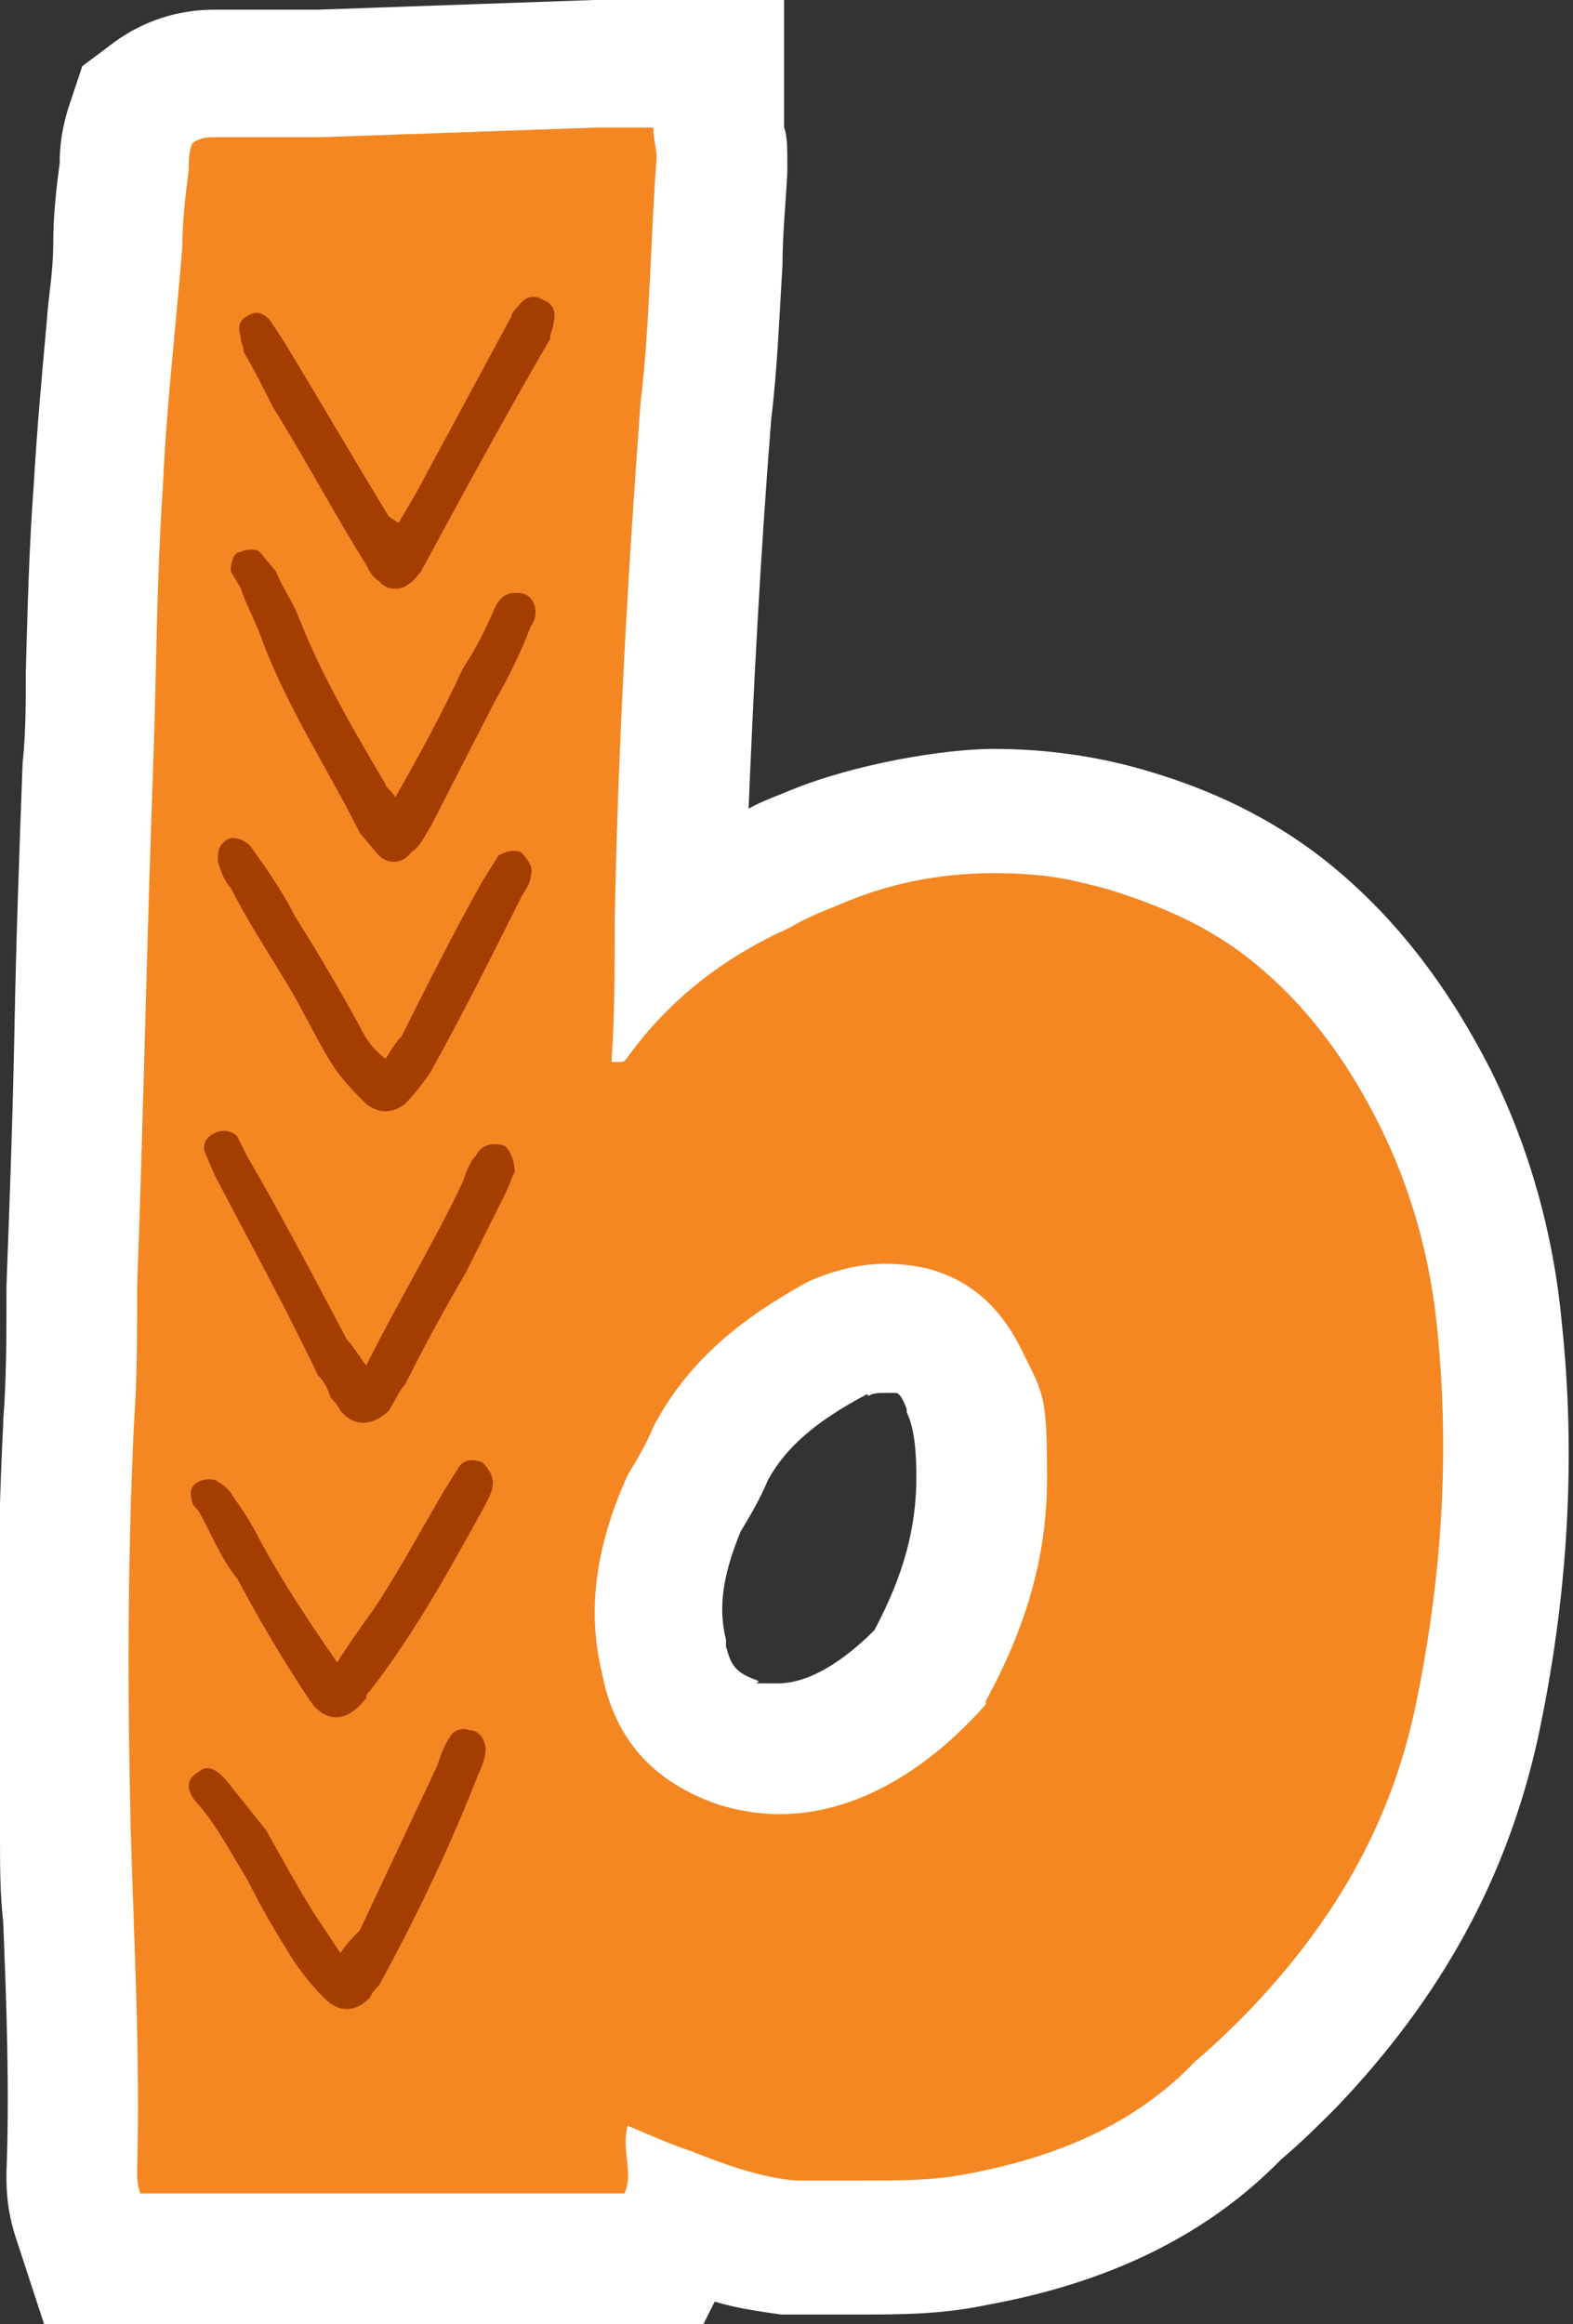 <?xml version="1.0" encoding="UTF-8"?>
<svg id="Layer_1" data-name="Layer 1" xmlns="http://www.w3.org/2000/svg" version="1.1" viewBox="0 0 97.5 144">
  <rect x="0" y="0" width="97.5" height="144" fill="#333333" stroke="none"/>
  <defs>
    <style>
      .cls-1 {
        fill: #f48722;
      }

      .cls-1, .cls-2, .cls-3 {
        stroke-width: 0px;
      }

      .cls-2 {
        fill: #a33e00;
      }

      .cls-3 {
        fill: #fff;
      }
    </style>
  </defs>
  <g id="Layer_1-2" data-name="Layer 1-2">
    <g>
      <path class="cls-1" d="M5.8,140l-.9-2.7c-.4-1.2-.4-2.1-.4-2.7h0c0-5.4,0-10.7-.2-15.8,0-1.7,0-3.5-.2-5.2-.2-9.6-.2-17.6.2-25.3.2-2.8.2-5.6.2-8.4h0c.2-5.5.4-11,.5-16.3s.3-10.8.5-16.2c0-1.9,0-3.8.2-5.6,0-3.8.2-7.7.5-11.6,0-3.2.4-6.6.8-9.8.2-1.6.3-3.3.4-4.9,0-1.7.2-3.3.4-4.9,0-.7,0-1.5.4-2.6l.4-1.2,1-.7c1.1-.8,2.4-1.2,3.8-1.2s.5,0,.7,0h6.9c5.4-.2,10.8-.4,16.1-.6h7.5v4.2c0,.4.2.9.2,1.6v.3c-.2,2-.3,4-.4,6,0,3-.3,6.2-.7,9.3-.9,12-1.4,22.1-1.6,31.5,1.5-1.1,3.2-2,4.9-2.8,1.2-.7,2.3-1.2,3.4-1.6,3.6-1.5,7.3-2.3,11.2-2.3s5.5.4,8.2,1.2c2.9.9,6.5,2.2,9.9,4.9,3.8,3,6.9,6.8,9.3,11.8,2.2,4.3,3.6,9.3,4,14.2.8,7.9.3,16.2-1.5,24.6-1.7,7.7-5.4,14.5-11.4,20.8-1,1.1-2.1,2.1-3.3,3.2-4,4.1-9.3,6.7-16.2,8-2.5.4-4.9.5-7,.5h-4.7c-2.3-.2-4.5-.9-6.5-1.7v.3l-1.1,2.2H5.8v-.5ZM45.8,108c.8.3,1.7.4,2.5.4,3.9,0,7.3-2.8,9.3-4.9h0c2.3-4.2,3.3-8,3.3-11.9s0-4.1-1-5.8h0c-.8-2-1.9-2.9-3.4-3.3-.5,0-1.1-.2-1.6-.2-1,0-2,.2-2.9.7-4,2.2-6.3,4.3-7.8,7.2-.5,1.1-1.1,2.2-1.7,3.1-1.6,3.5-2,6.5-1.3,9.4v.2c.6,2.7,1.9,4.2,4.6,5.2h0Z"/>
      <path class="cls-3" d="M40.5,8c0,.6.2,1.2.2,1.8-.4,5.2-.4,10.2-1,15.2-.8,10.8-1.4,21.4-1.6,32.2,0,3,0,5.8-.2,8.6h.4c.3,0,.4,0,.6-.3,2.6-3.6,6-6.2,10-8,1-.6,2-1,3-1.4,3.2-1.4,6.4-2,9.7-2s4.8.4,7.1,1c3.2,1,6,2.2,8.6,4.2,3.6,2.8,6.2,6.4,8.2,10.4s3.2,8.4,3.6,12.8c.8,8,.2,15.8-1.4,23.4-1.6,7.4-5.2,13.4-10.4,18.8-1,1-2,2-3.2,3-3.8,4-8.8,6-14.2,7-2,.4-4.2.4-6.3.4h-4.3c-2.2-.2-4.4-1-6.4-1.8-1.2-.4-2.6-1-4-1.6-.4,1.6.4,3-.2,4.2H8.7c-.2-.6-.2-1-.2-1.4.2-7.2-.2-14.2-.4-21.2-.2-8.4-.2-16.6.2-25,.2-2.8.2-5.8.2-8.6.4-10.8.6-21.6,1-32.4.2-5.8.2-11.4.6-17.2.2-4.8.8-9.8,1.2-14.8,0-1.6.2-3.2.4-4.8,0-.6,0-1,.2-1.6.5-.4,1-.4,1.4-.4h6.6c5.8-.2,11.6-.4,17.2-.6h3.4M48.3,112.4c5.4,0,9.9-3.5,12.8-6.8v-.2c2.4-4.4,3.8-8.8,3.8-13.8s-.2-5.2-1.4-7.6c-1.2-2.6-3-4.6-6-5.4-.9-.2-1.7-.3-2.6-.3-1.6,0-3.2.4-4.8,1.1-4,2.2-7.4,4.8-9.6,9-.4,1-1,2-1.6,3-1.8,4-2.6,8-1.6,12.2.8,4.2,3.2,6.8,7.2,8.2,1.3.4,2.6.6,3.8.6M48.5,0h-11.7c-5.6.2-11.3.4-17.1.6h-6.4c-2.3,0-4.4.7-6.2,2l-2,1.5-.8,2.4c-.5,1.5-.6,2.7-.6,3.6-.2,1.5-.4,3.2-.4,5s-.3,3.2-.4,4.8c-.3,3.3-.6,6.6-.8,10-.3,4-.4,8-.5,11.8,0,1.9,0,3.7-.2,5.6-.2,5.4-.4,10.9-.5,16.3-.1,5.3-.3,10.8-.5,16.1h0v.3c0,2.7,0,5.5-.2,8H.2v.2c-.4,7.8-.4,15.9-.2,25.6,0,1.8,0,3.5.2,5.3.2,5.1.4,10.3.2,15.5H.4v.2c0,.7,0,2.1.6,3.9l1.8,5.5h40.7l.8-1.6c1.3.4,2.7.6,4.1.8h5.1c2.2,0,4.9,0,7.7-.6h0c7.7-1.4,13.7-4.4,18.2-9,1.3-1.1,2.4-2.2,3.4-3.2h0c6.6-6.9,10.6-14.3,12.5-22.8,1.9-8.8,2.4-17.5,1.5-25.9-.5-5.4-2-10.8-4.4-15.6-2.8-5.5-6.2-9.8-10.4-13.1-4-3.1-8-4.6-11.1-5.5h0c-3.1-.9-6.3-1.3-9.3-1.3s-8.6.9-12.7,2.6c-.7.3-1.6.6-2.5,1.1.3-7.3.7-15.2,1.4-24.1.4-3.3.5-6.4.7-9.5,0-1.9.2-3.9.3-5.8v-.6c0-.9,0-1.7-.2-2.2V0s0,0,0,0ZM53.8,86.5c.3-.2.7-.2,1.1-.2h.6c.2,0,.4.2.7,1h0v.2c.5,1,.6,2.6.6,4,0,3.2-.8,6.1-2.6,9.5-1.4,1.4-3.7,3.3-6,3.3s-.8,0-1.3-.2c-1.4-.5-1.6-1-1.9-2.1v-.4c-.5-2-.2-4,.9-6.7.6-1,1.2-2,1.7-3.2,1.1-2,2.9-3.6,6.1-5.3h.1Z"/>
    </g>
  </g>
  <g id="Layer_2" data-name="Layer 2">
    <path class="cls-2" d="M34.3,20c.2-.6,0-1.2-.6-1.4-.6-.4-1.2-.2-1.6.4-.2.2-.4.4-.4.6l-5.4,10c-.4.8-1,1.8-1.6,2.8l-.6-.4c-2.2-3.6-4.4-7.4-6.6-11l-.8-1.2c-.4-.4-.8-.6-1.4-.2-.4.2-.6.6-.4,1.2,0,.4.2.6.2,1,.6,1,1.2,2.2,1.8,3.4,2,3.2,3.8,6.6,5.8,9.8.2.4.4.8.8,1,.4.6,1.4.6,1.8.2.4-.2.6-.6.8-.8,2.6-4.8,5.2-9.6,8-14.4,0-.4.2-.6.2-1Z"/>
    <path class="cls-2" d="M32.9,38.8c.6-.8.2-1.8-.4-2-.8-.2-1.4,0-1.8.8-.6,1.4-1.2,2.6-2,3.8-1.2,2.6-2.6,5.2-4.2,8-.2-.4-.6-.6-.6-.8-2-3.4-4-6.8-5.4-10.4-.4-1-1-1.8-1.4-2.8l-1-1.2c-.2-.2-.8-.2-1.2,0-.4,0-.6.6-.6,1.2l.6,1c.4,1.2,1,2.2,1.4,3.4,1.6,4.2,4,7.8,6,11.8l1,1.2c.6.8,1.6.8,2.2,0,.6-.4.8-1,1.2-1.6l4-7.8c.8-1.4,1.6-3,2.2-4.6Z"/>
    <path class="cls-2" d="M32.9,54.2c.2-.4-.2-1-.6-1.4-.6-.2-1,0-1.4.2l-1,1.6c-1.8,3.2-3.4,6.4-5,9.6-.4.4-.6.8-1,1.4-.8-.6-1.2-1.2-1.6-2-1.2-2.2-2.6-4.6-4-6.8-.8-1.6-1.8-3-2.8-4.4-.4-.4-1-.6-1.4-.4-.6.4-.6.8-.6,1.4.2.6.4,1.2.8,1.6,1,2,2.2,3.8,3.4,5.8,1,1.6,1.8,3.4,2.8,5,.6,1,1.4,1.8,2.2,2.6.8.6,1.6.6,2.4,0,.6-.6,1.2-1.4,1.6-2,2-3.6,3.8-7.2,5.6-10.8.2-.4.6-.8.6-1.4Z"/>
    <path class="cls-2" d="M31.9,72.6c0-.6-.2-1.2-.6-1.6-.6-.2-1.4-.2-1.8.6-.4.4-.6,1-.8,1.6-1.8,3.8-4,7.4-6,11.4-.6-.8-.8-1.2-1.2-1.6-2-3.8-4-7.6-6.2-11.4l-.6-1.2c-.4-.4-1-.4-1.4-.2s-.8.6-.6,1.2l.6,1.4c2.2,4.2,4.4,8.2,6.4,12.4.4.4.6.8.8,1.4.2.2.4.4.6.8.8,1,2,1,3,0,.4-.6.6-1.2,1-1.6,1.2-2.4,2.4-4.6,3.8-7l2.4-4.8c.2-.4.4-1,.6-1.4Z"/>
    <path class="cls-2" d="M30.5,92.2c.2-.6-.2-1.2-.6-1.6-.6-.2-1-.2-1.4.2l-1,1.6c-1.4,2.4-2.6,4.6-4,6.8-.8,1.2-1.6,2.2-2.6,3.8-1.8-2.6-3.4-5-4.8-7.6-.4-.8-1-1.8-1.6-2.6-.2-.4-.6-.8-1-1-.2-.2-.8-.2-1.2,0s-.6.6-.4,1.2c0,.2.2.4.4.6.8,1.4,1.4,3,2.4,4.2,1.4,2.6,2.8,5,4.4,7.4,1,1.6,2.4,1.6,3.6,0,0,0,0-.3.2-.4,2.8-3.6,5-7.6,7.2-11.6.2-.4.4-.8.4-1Z"/>
    <path class="cls-2" d="M30.1,108.4c0-.6-.4-1.2-1-1.2-.4-.2-1,0-1.2.4-.4.6-.6,1.2-.8,1.8l-4.8,10.2c-.4.4-.8.8-1.2,1.4l-1.6-2.4c-1-1.6-2-3.4-3-5.2l-2.4-3c-.8-1-1.4-1-1.8-.6-.8.4-.8,1.2,0,2,1.2,1.4,2,3,3,4.6.8,1.6,1.6,3,2.6,4.6.6,1,1.4,2,2.2,2.8,1,1,2,.8,2.8,0,.2-.4.4-.6.6-.8,2.4-4.4,4.4-8.6,6.2-13.2.2-.4.4-1,.4-1.4Z"/>
  </g>
</svg>